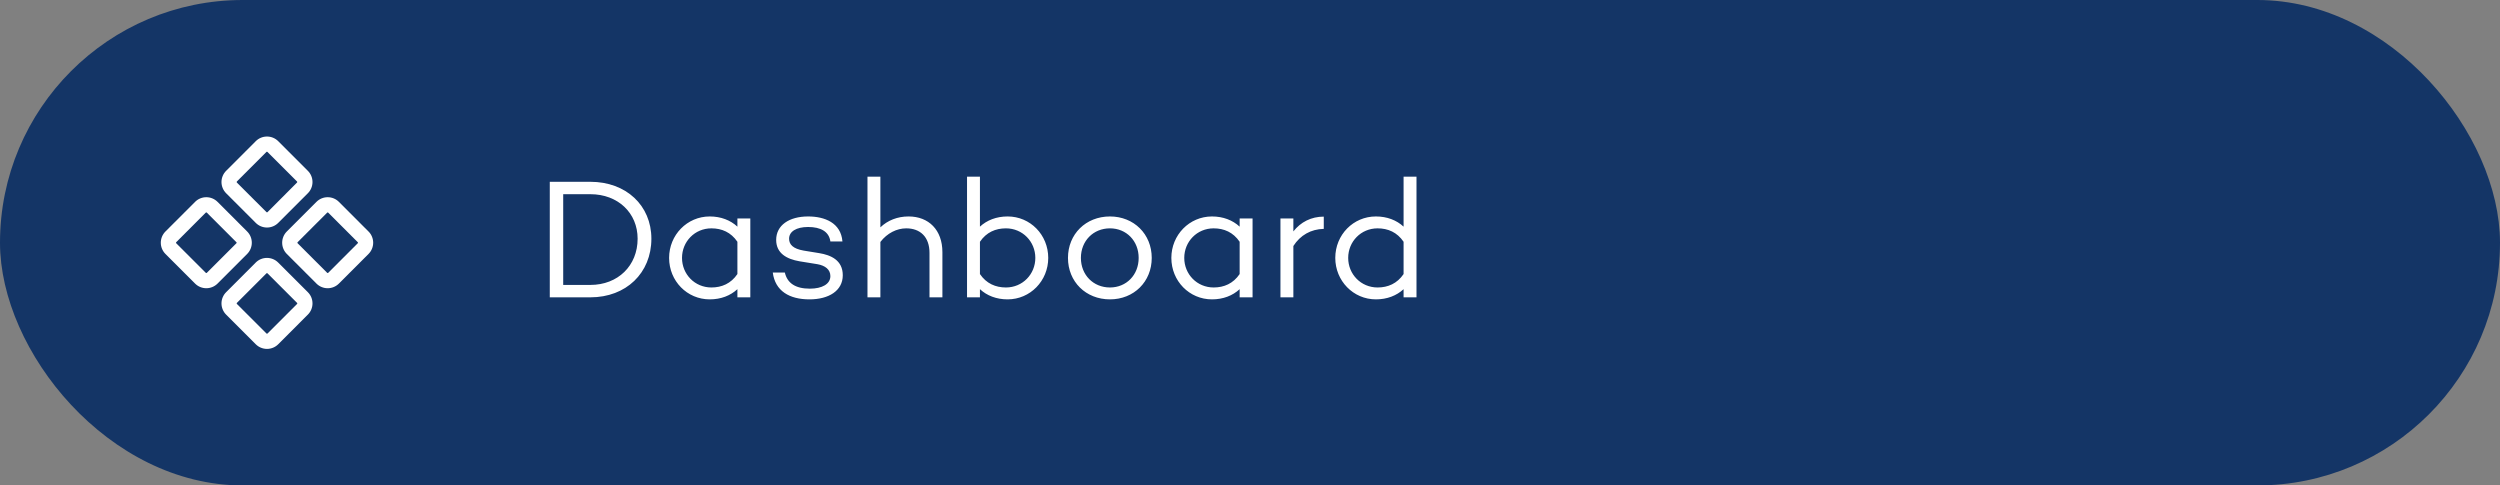 <svg width="206" height="40" viewBox="0 0 206 40" fill="none" xmlns="http://www.w3.org/2000/svg">
<rect x="0" y="0" width="206" height="40" fill="#808080" stroke="none"/>
<rect width="206" height="40" rx="20" fill="#143566"/>
<path d="M21.076 18.367C21.321 18.612 21.654 18.749 22 18.749C22.347 18.749 22.679 18.612 22.924 18.367L25.367 15.923C25.489 15.802 25.585 15.658 25.651 15.5C25.716 15.341 25.75 15.171 25.75 15C25.75 14.828 25.716 14.658 25.651 14.5C25.585 14.341 25.489 14.197 25.367 14.076L22.924 11.632C22.679 11.387 22.347 11.25 22 11.25C21.654 11.25 21.321 11.387 21.076 11.632L18.633 14.076C18.512 14.197 18.415 14.341 18.35 14.5C18.284 14.658 18.25 14.828 18.25 15C18.25 15.171 18.284 15.341 18.35 15.5C18.415 15.658 18.512 15.802 18.633 15.923L21.076 18.367ZM19.513 14.959L21.957 12.516C21.967 12.506 21.982 12.5 21.996 12.5C22.011 12.5 22.025 12.506 22.035 12.516L24.479 14.959C24.489 14.97 24.494 14.984 24.494 14.998C24.494 15.013 24.489 15.027 24.479 15.037L22.04 17.484C22.029 17.494 22.015 17.499 22.001 17.499C21.986 17.499 21.972 17.494 21.962 17.484L19.516 15.04C19.506 15.029 19.5 15.015 19.5 15C19.5 14.985 19.506 14.97 19.516 14.959H19.513ZM30.365 19.076L27.924 16.632C27.679 16.387 27.347 16.25 27 16.25C26.654 16.25 26.322 16.387 26.077 16.632L23.633 19.076C23.388 19.321 23.251 19.654 23.251 20C23.251 20.346 23.388 20.679 23.633 20.924L26.077 23.368C26.322 23.613 26.654 23.75 27 23.75C27.347 23.75 27.679 23.613 27.924 23.368L30.368 20.924C30.613 20.679 30.75 20.346 30.75 20C30.75 19.654 30.613 19.321 30.368 19.076H30.365ZM29.484 20.04L27.041 22.484C27.03 22.493 27.016 22.499 27.002 22.499C26.987 22.499 26.973 22.493 26.962 22.484L24.519 20.04C24.509 20.029 24.503 20.015 24.503 20.001C24.503 19.986 24.509 19.972 24.519 19.962L26.962 17.518C26.973 17.508 26.987 17.503 27.002 17.503C27.016 17.503 27.03 17.508 27.041 17.518L29.484 19.962C29.494 19.972 29.5 19.986 29.5 20.001C29.5 20.015 29.494 20.029 29.484 20.04ZM20.367 19.076L17.924 16.632C17.678 16.387 17.346 16.25 17 16.25C16.653 16.25 16.321 16.387 16.076 16.632L13.632 19.076C13.387 19.321 13.25 19.654 13.25 20C13.25 20.346 13.387 20.679 13.632 20.924L16.076 23.368C16.321 23.613 16.653 23.75 17 23.75C17.346 23.75 17.678 23.613 17.924 23.368L20.367 20.924C20.612 20.679 20.749 20.346 20.749 20C20.749 19.654 20.612 19.321 20.367 19.076ZM19.484 20.04L17.04 22.484C17.029 22.493 17.015 22.499 17.001 22.499C16.986 22.499 16.972 22.493 16.962 22.484L14.516 20.04C14.505 20.029 14.5 20.015 14.5 20.001C14.5 19.986 14.505 19.972 14.516 19.962L16.959 17.516C16.97 17.507 16.984 17.501 16.998 17.501C17.013 17.501 17.027 17.507 17.038 17.516L19.481 19.96C19.487 19.965 19.491 19.971 19.494 19.978C19.497 19.985 19.499 19.992 19.499 20C19.499 20.007 19.498 20.014 19.495 20.021C19.493 20.028 19.489 20.035 19.484 20.04ZM22.921 21.633C22.676 21.388 22.343 21.251 21.997 21.251C21.65 21.251 21.318 21.388 21.073 21.633L18.633 24.077C18.512 24.198 18.415 24.342 18.35 24.5C18.284 24.659 18.25 24.829 18.25 25C18.25 25.172 18.284 25.342 18.35 25.5C18.415 25.659 18.512 25.803 18.633 25.924L21.076 28.368C21.321 28.613 21.654 28.75 22 28.75C22.347 28.75 22.679 28.613 22.924 28.368L25.367 25.924C25.489 25.803 25.585 25.659 25.651 25.5C25.716 25.342 25.75 25.172 25.75 25C25.75 24.829 25.716 24.659 25.651 24.5C25.585 24.342 25.489 24.198 25.367 24.077L22.921 21.633ZM24.484 25.041L22.04 27.484C22.029 27.494 22.015 27.5 22.001 27.5C21.986 27.5 21.972 27.494 21.962 27.484L19.516 25.041C19.507 25.03 19.501 25.016 19.501 25.002C19.501 24.987 19.507 24.973 19.516 24.962L21.96 22.519C21.971 22.509 21.985 22.503 21.999 22.503C22.014 22.503 22.028 22.509 22.038 22.519L24.482 24.962C24.492 24.973 24.498 24.987 24.498 25.001C24.498 25.016 24.493 25.03 24.484 25.041Z" fill="white"/>
<path d="M48.648 14.98C51.588 14.98 53.674 16.926 53.674 19.67C53.674 22.498 51.588 24.5 48.648 24.5H45.302V14.98H48.648ZM48.648 23.478C50.916 23.478 52.54 21.896 52.54 19.67C52.54 17.542 50.916 16.002 48.648 16.002H46.408V23.478H48.648ZM60.762 18.004H61.826V24.5H60.762V23.828C60.188 24.36 59.404 24.668 58.48 24.668C56.618 24.668 55.134 23.156 55.134 21.252C55.134 19.362 56.618 17.836 58.48 17.836C59.404 17.836 60.188 18.144 60.762 18.676V18.004ZM58.62 23.688C59.474 23.688 60.23 23.366 60.762 22.582V19.922C60.23 19.138 59.474 18.816 58.62 18.816C57.248 18.816 56.198 19.908 56.198 21.252C56.198 22.596 57.248 23.688 58.62 23.688ZM64.671 22.456C64.867 23.324 65.539 23.786 66.729 23.786C67.737 23.786 68.423 23.408 68.423 22.75C68.423 22.204 67.989 21.882 67.359 21.77L65.889 21.532C64.825 21.35 63.957 20.874 63.957 19.768C63.957 18.564 65.021 17.836 66.589 17.836C67.947 17.836 69.291 18.354 69.417 19.894H68.423C68.311 19.082 67.625 18.704 66.589 18.704C65.609 18.704 65.021 19.082 65.021 19.67C65.021 20.146 65.343 20.496 66.225 20.65L67.513 20.86C68.451 21.014 69.445 21.434 69.445 22.68C69.445 23.954 68.297 24.668 66.701 24.668C65.049 24.668 63.873 23.982 63.677 22.456H64.671ZM74.868 17.836C76.52 17.836 77.654 18.942 77.654 20.776V24.5H76.59V20.832C76.59 19.516 75.82 18.816 74.672 18.816C73.902 18.816 73.104 19.208 72.544 19.936V24.5H71.48V14.56H72.544V18.732C73.146 18.158 73.944 17.836 74.868 17.836ZM83.029 17.836C84.891 17.836 86.375 19.348 86.375 21.252C86.375 23.142 84.891 24.668 83.029 24.668C82.105 24.668 81.321 24.36 80.747 23.828V24.5H79.683V14.56H80.747V18.676C81.321 18.144 82.105 17.836 83.029 17.836ZM82.889 23.688C84.261 23.688 85.311 22.596 85.311 21.252C85.311 19.908 84.261 18.816 82.889 18.816C82.035 18.816 81.279 19.138 80.747 19.922V22.582C81.279 23.366 82.035 23.688 82.889 23.688ZM91.46 17.836C93.433 17.836 94.903 19.292 94.903 21.252C94.903 23.212 93.433 24.668 91.46 24.668C89.472 24.668 88.001 23.212 88.001 21.252C88.001 19.292 89.472 17.836 91.46 17.836ZM91.46 23.688C92.817 23.688 93.826 22.652 93.826 21.252C93.826 19.852 92.817 18.816 91.46 18.816C90.088 18.816 89.066 19.852 89.066 21.252C89.066 22.652 90.088 23.688 91.46 23.688ZM102.147 18.004H103.211V24.5H102.147V23.828C101.573 24.36 100.789 24.668 99.865 24.668C98.003 24.668 96.519 23.156 96.519 21.252C96.519 19.362 98.003 17.836 99.865 17.836C100.789 17.836 101.573 18.144 102.147 18.676V18.004ZM100.005 23.688C100.859 23.688 101.615 23.366 102.147 22.582V19.922C101.615 19.138 100.859 18.816 100.005 18.816C98.633 18.816 97.583 19.908 97.583 21.252C97.583 22.596 98.633 23.688 100.005 23.688ZM106.573 19.068C107.175 18.298 108.043 17.85 109.079 17.85V18.858C108.015 18.886 107.147 19.376 106.573 20.272V24.5H105.509V18.004H106.573V19.068ZM115.655 14.56H116.719V24.5H115.655V23.828C115.081 24.36 114.297 24.668 113.373 24.668C111.511 24.668 110.027 23.142 110.027 21.252C110.027 19.348 111.511 17.836 113.373 17.836C114.297 17.836 115.081 18.144 115.655 18.676V14.56ZM113.513 23.688C114.367 23.688 115.123 23.366 115.655 22.582V19.922C115.123 19.138 114.367 18.816 113.513 18.816C112.141 18.816 111.091 19.908 111.091 21.252C111.091 22.596 112.141 23.688 113.513 23.688Z" fill="white"/>
</svg>
